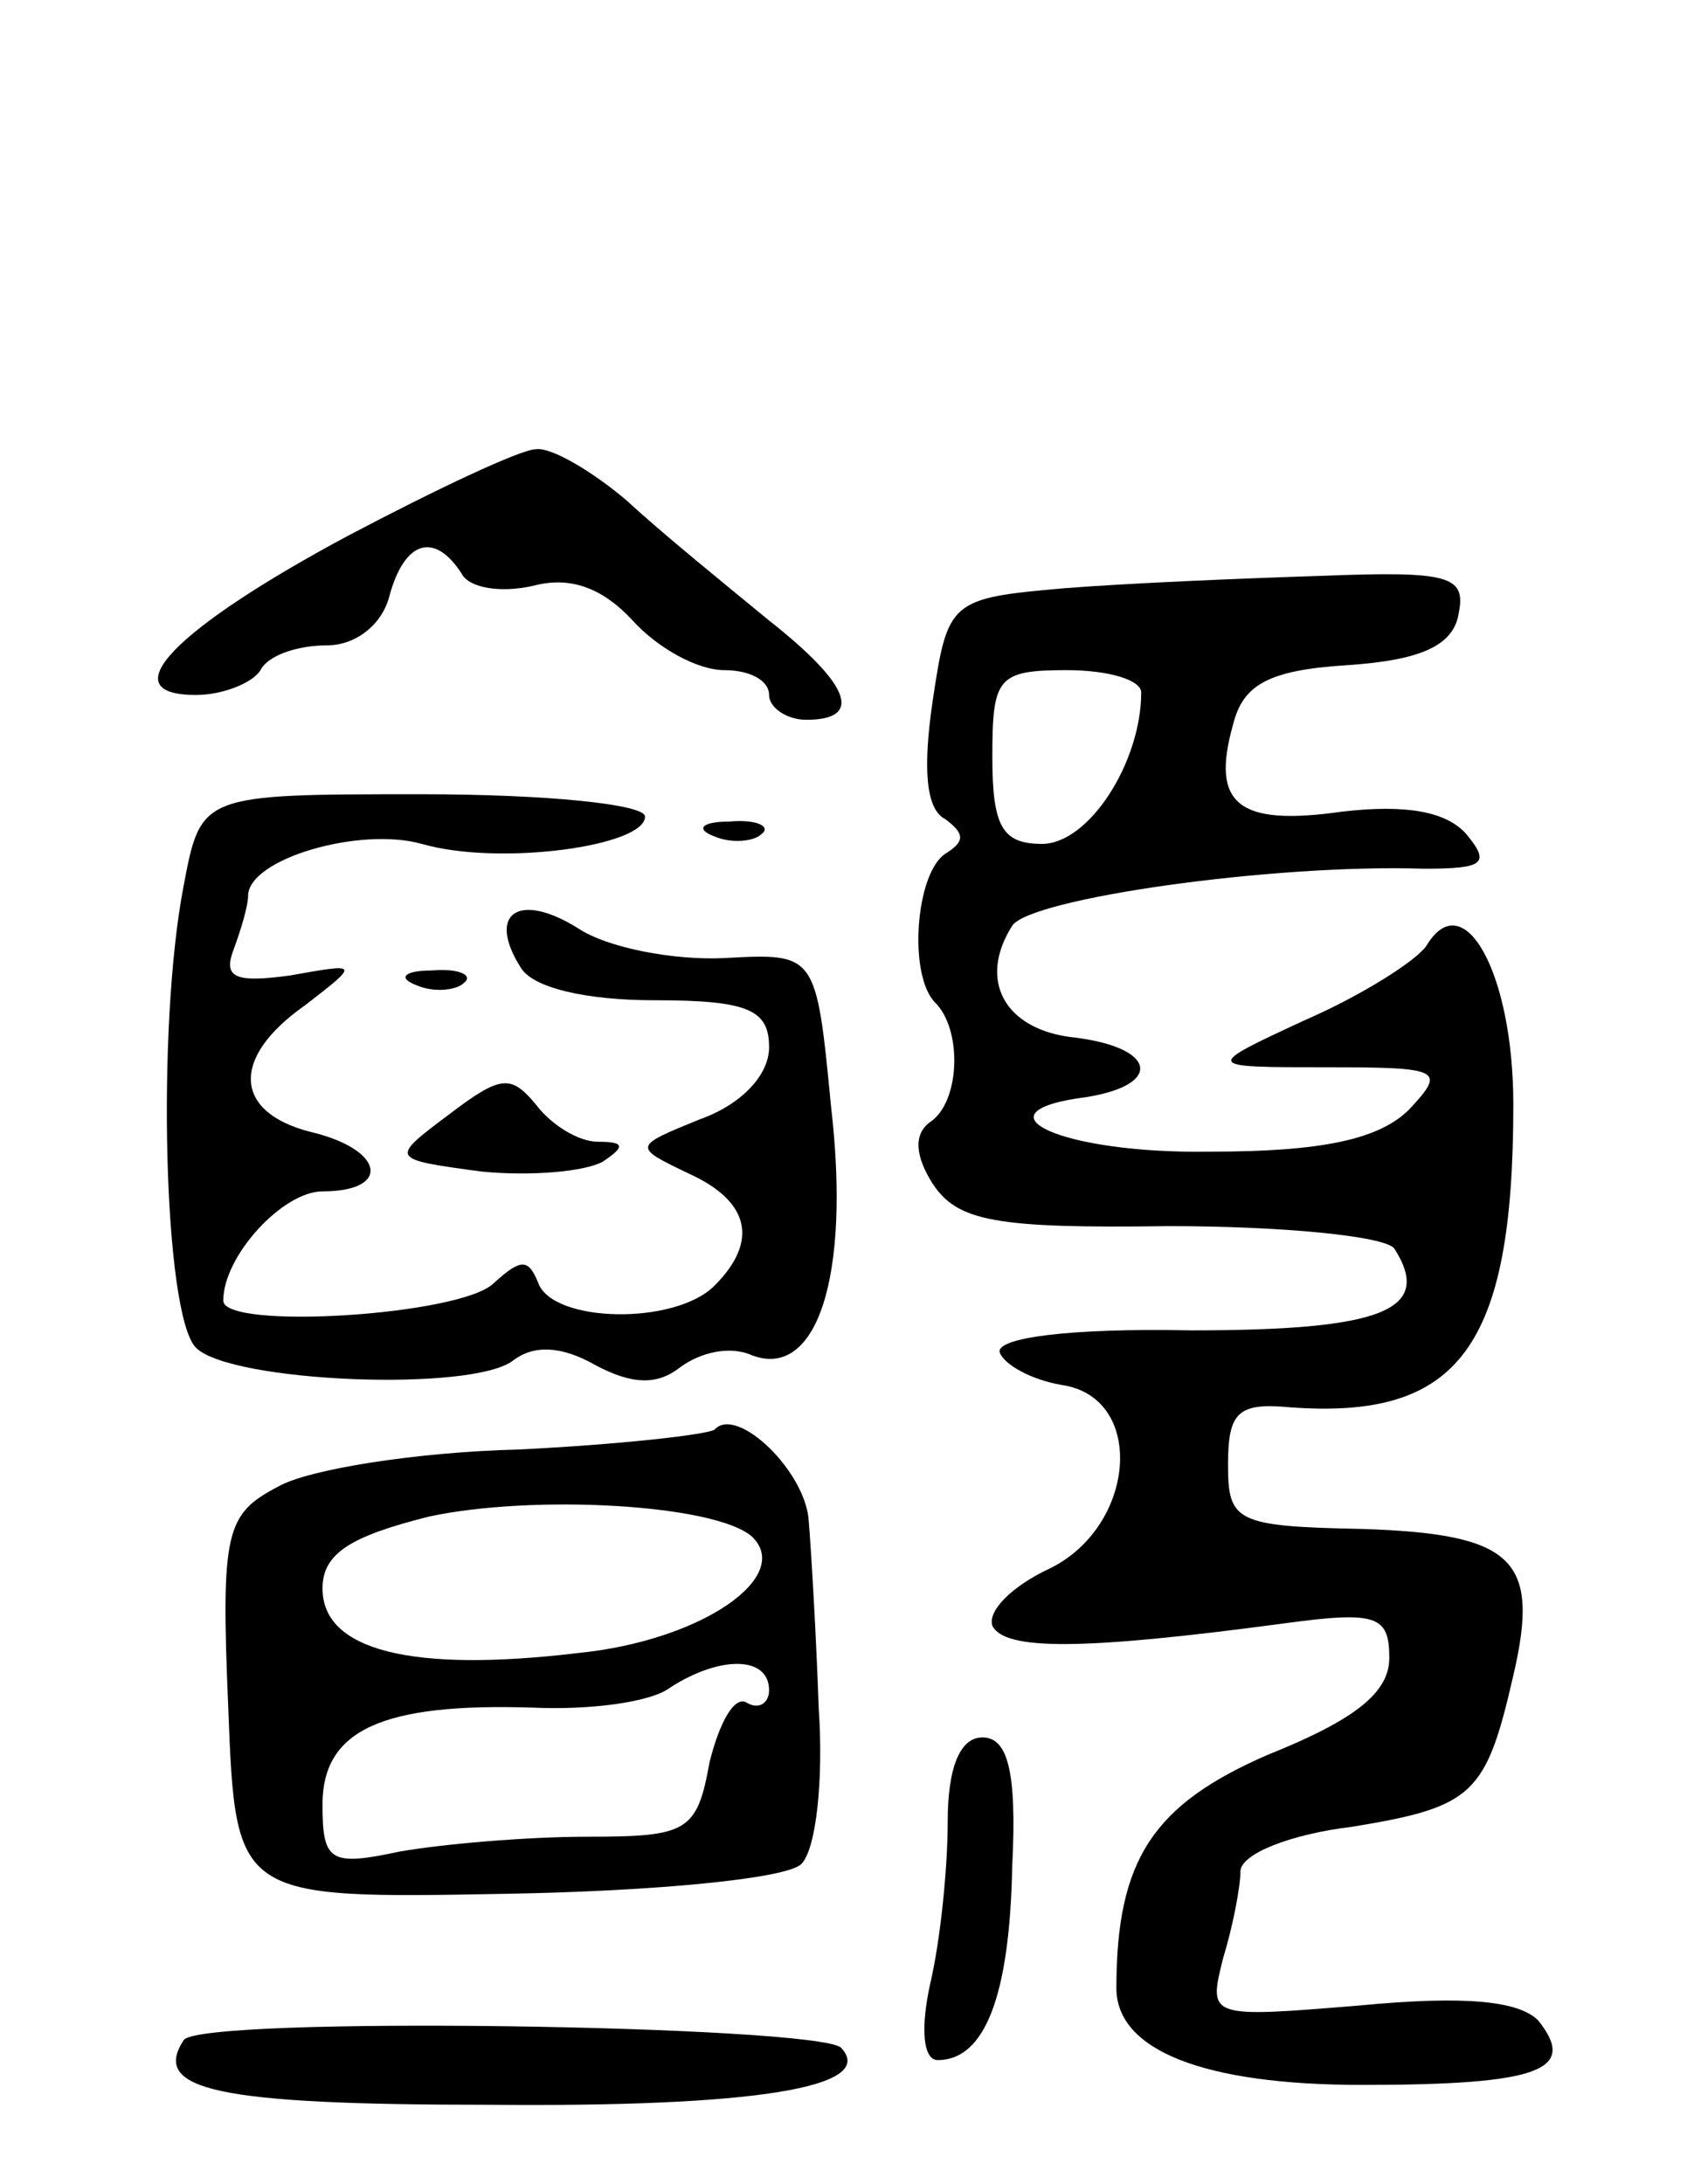 <svg version="1.0" xmlns="http://www.w3.org/2000/svg"
 width="68pt" height="88pt" viewBox="0 0 68 88"
 preserveAspectRatio="xMidYMid meet">
<g transform="translate(0,88) scale(0.1,-0.1)"
fill="#000000" stroke="none">
<path d="M140 664 c-69 -37 -96 -64 -61 -64 11 0 23 5 26 10 3 6 15 10 27 10
11 0 22 8 25 20 6 22 18 26 29 9 3 -6 16 -8 29 -5 15 4 28 -1 40 -14 10 -11
26 -20 37 -20 10 0 18 -4 18 -10 0 -5 7 -10 15 -10 23 0 18 14 -15 40 -17 14
-43 35 -57 48 -14 12 -31 22 -37 21 -6 0 -40 -16 -76 -35z"/>
<path d="M429 643 c-46 -4 -47 -5 -53 -45 -4 -27 -3 -44 5 -48 8 -6 8 -9 0
-14 -12 -8 -15 -49 -4 -60 11 -11 10 -40 -2 -48 -7 -5 -6 -14 1 -25 10 -15 25
-18 95 -17 46 0 87 -4 91 -9 16 -25 -5 -33 -82 -33 -49 1 -79 -3 -77 -9 2 -5
13 -11 25 -13 34 -5 30 -57 -5 -74 -15 -7 -25 -17 -23 -23 5 -10 36 -10 118 1
37 5 42 3 42 -14 0 -14 -14 -25 -49 -39 -46 -20 -61 -42 -61 -94 0 -25 35 -39
99 -39 72 0 87 6 71 26 -8 8 -30 10 -72 6 -61 -5 -61 -5 -55 19 4 13 7 29 7
35 0 7 20 15 45 18 49 8 54 13 65 61 11 47 0 57 -61 59 -51 1 -54 3 -54 26 0
21 4 25 25 23 68 -5 90 24 90 122 0 53 -20 89 -35 64 -4 -6 -26 -20 -49 -30
-41 -19 -41 -19 9 -19 46 0 48 -1 33 -17 -12 -12 -35 -17 -80 -17 -60 -1 -97
16 -50 22 31 5 28 20 -5 24 -28 3 -39 23 -25 45 7 11 105 25 166 23 24 0 27 2
17 14 -8 9 -24 12 -50 9 -42 -6 -53 3 -44 35 4 16 14 22 46 24 30 2 43 8 45
21 3 15 -4 17 -55 15 -32 -1 -79 -3 -104 -5z m31 -42 c0 -28 -21 -61 -40 -61
-16 0 -20 7 -20 35 0 32 2 35 30 35 17 0 30 -4 30 -9z"/>
<path d="M74 523 c-11 -57 -8 -173 5 -186 14 -14 112 -18 128 -5 8 6 19 6 33
-2 15 -8 25 -8 34 -1 8 6 20 9 29 5 26 -10 40 31 32 100 -6 62 -6 62 -43 60
-20 -1 -47 4 -59 12 -24 15 -37 6 -23 -16 5 -8 26 -13 54 -13 38 0 46 -4 46
-19 0 -11 -11 -23 -28 -29 -27 -11 -27 -11 -4 -22 24 -11 28 -27 10 -45 -16
-16 -65 -15 -71 1 -4 10 -7 10 -18 0 -13 -13 -109 -19 -109 -7 0 18 24 44 40
44 28 0 25 17 -5 24 -31 8 -32 30 -2 51 22 17 22 17 -6 12 -22 -3 -27 -1 -23
10 3 8 6 18 6 22 0 15 45 28 70 21 31 -9 90 -1 90 11 0 5 -40 9 -90 9 -89 0
-89 0 -96 -37z"/>
<path d="M288 543 c7 -3 16 -2 19 1 4 3 -2 6 -13 5 -11 0 -14 -3 -6 -6z"/>
<path d="M168 483 c7 -3 16 -2 19 1 4 3 -2 6 -13 5 -11 0 -14 -3 -6 -6z"/>
<path d="M181 431 c-24 -18 -24 -18 13 -23 20 -2 42 0 49 4 9 6 9 8 -2 8 -8 0
-19 7 -25 15 -10 12 -14 12 -35 -4z"/>
<path d="M288 304 c-3 -2 -38 -6 -79 -8 -41 -1 -85 -8 -97 -15 -21 -11 -23
-18 -20 -89 3 -77 3 -77 112 -75 59 1 113 6 119 12 6 6 9 34 7 63 -1 29 -3 63
-4 75 -1 20 -29 47 -38 37z m15 -43 c17 -16 -20 -42 -70 -47 -67 -8 -103 1
-103 26 0 14 11 21 43 29 42 9 115 5 130 -8z m7 -62 c0 -5 -4 -8 -9 -5 -5 3
-11 -8 -15 -24 -5 -28 -9 -30 -49 -30 -25 0 -59 -3 -76 -6 -28 -6 -31 -4 -31
19 0 30 24 41 85 39 22 -1 47 2 55 8 20 13 40 13 40 -1z"/>
<path d="M382 146 c0 -19 -3 -48 -7 -65 -4 -18 -3 -31 3 -31 19 0 29 26 30 78
2 39 -2 52 -12 52 -9 0 -14 -12 -14 -34z"/>
<path d="M74 58 c-13 -20 13 -26 123 -26 107 -1 157 7 142 23 -10 9 -259 13
-265 3z"/>
</g>
</svg>
